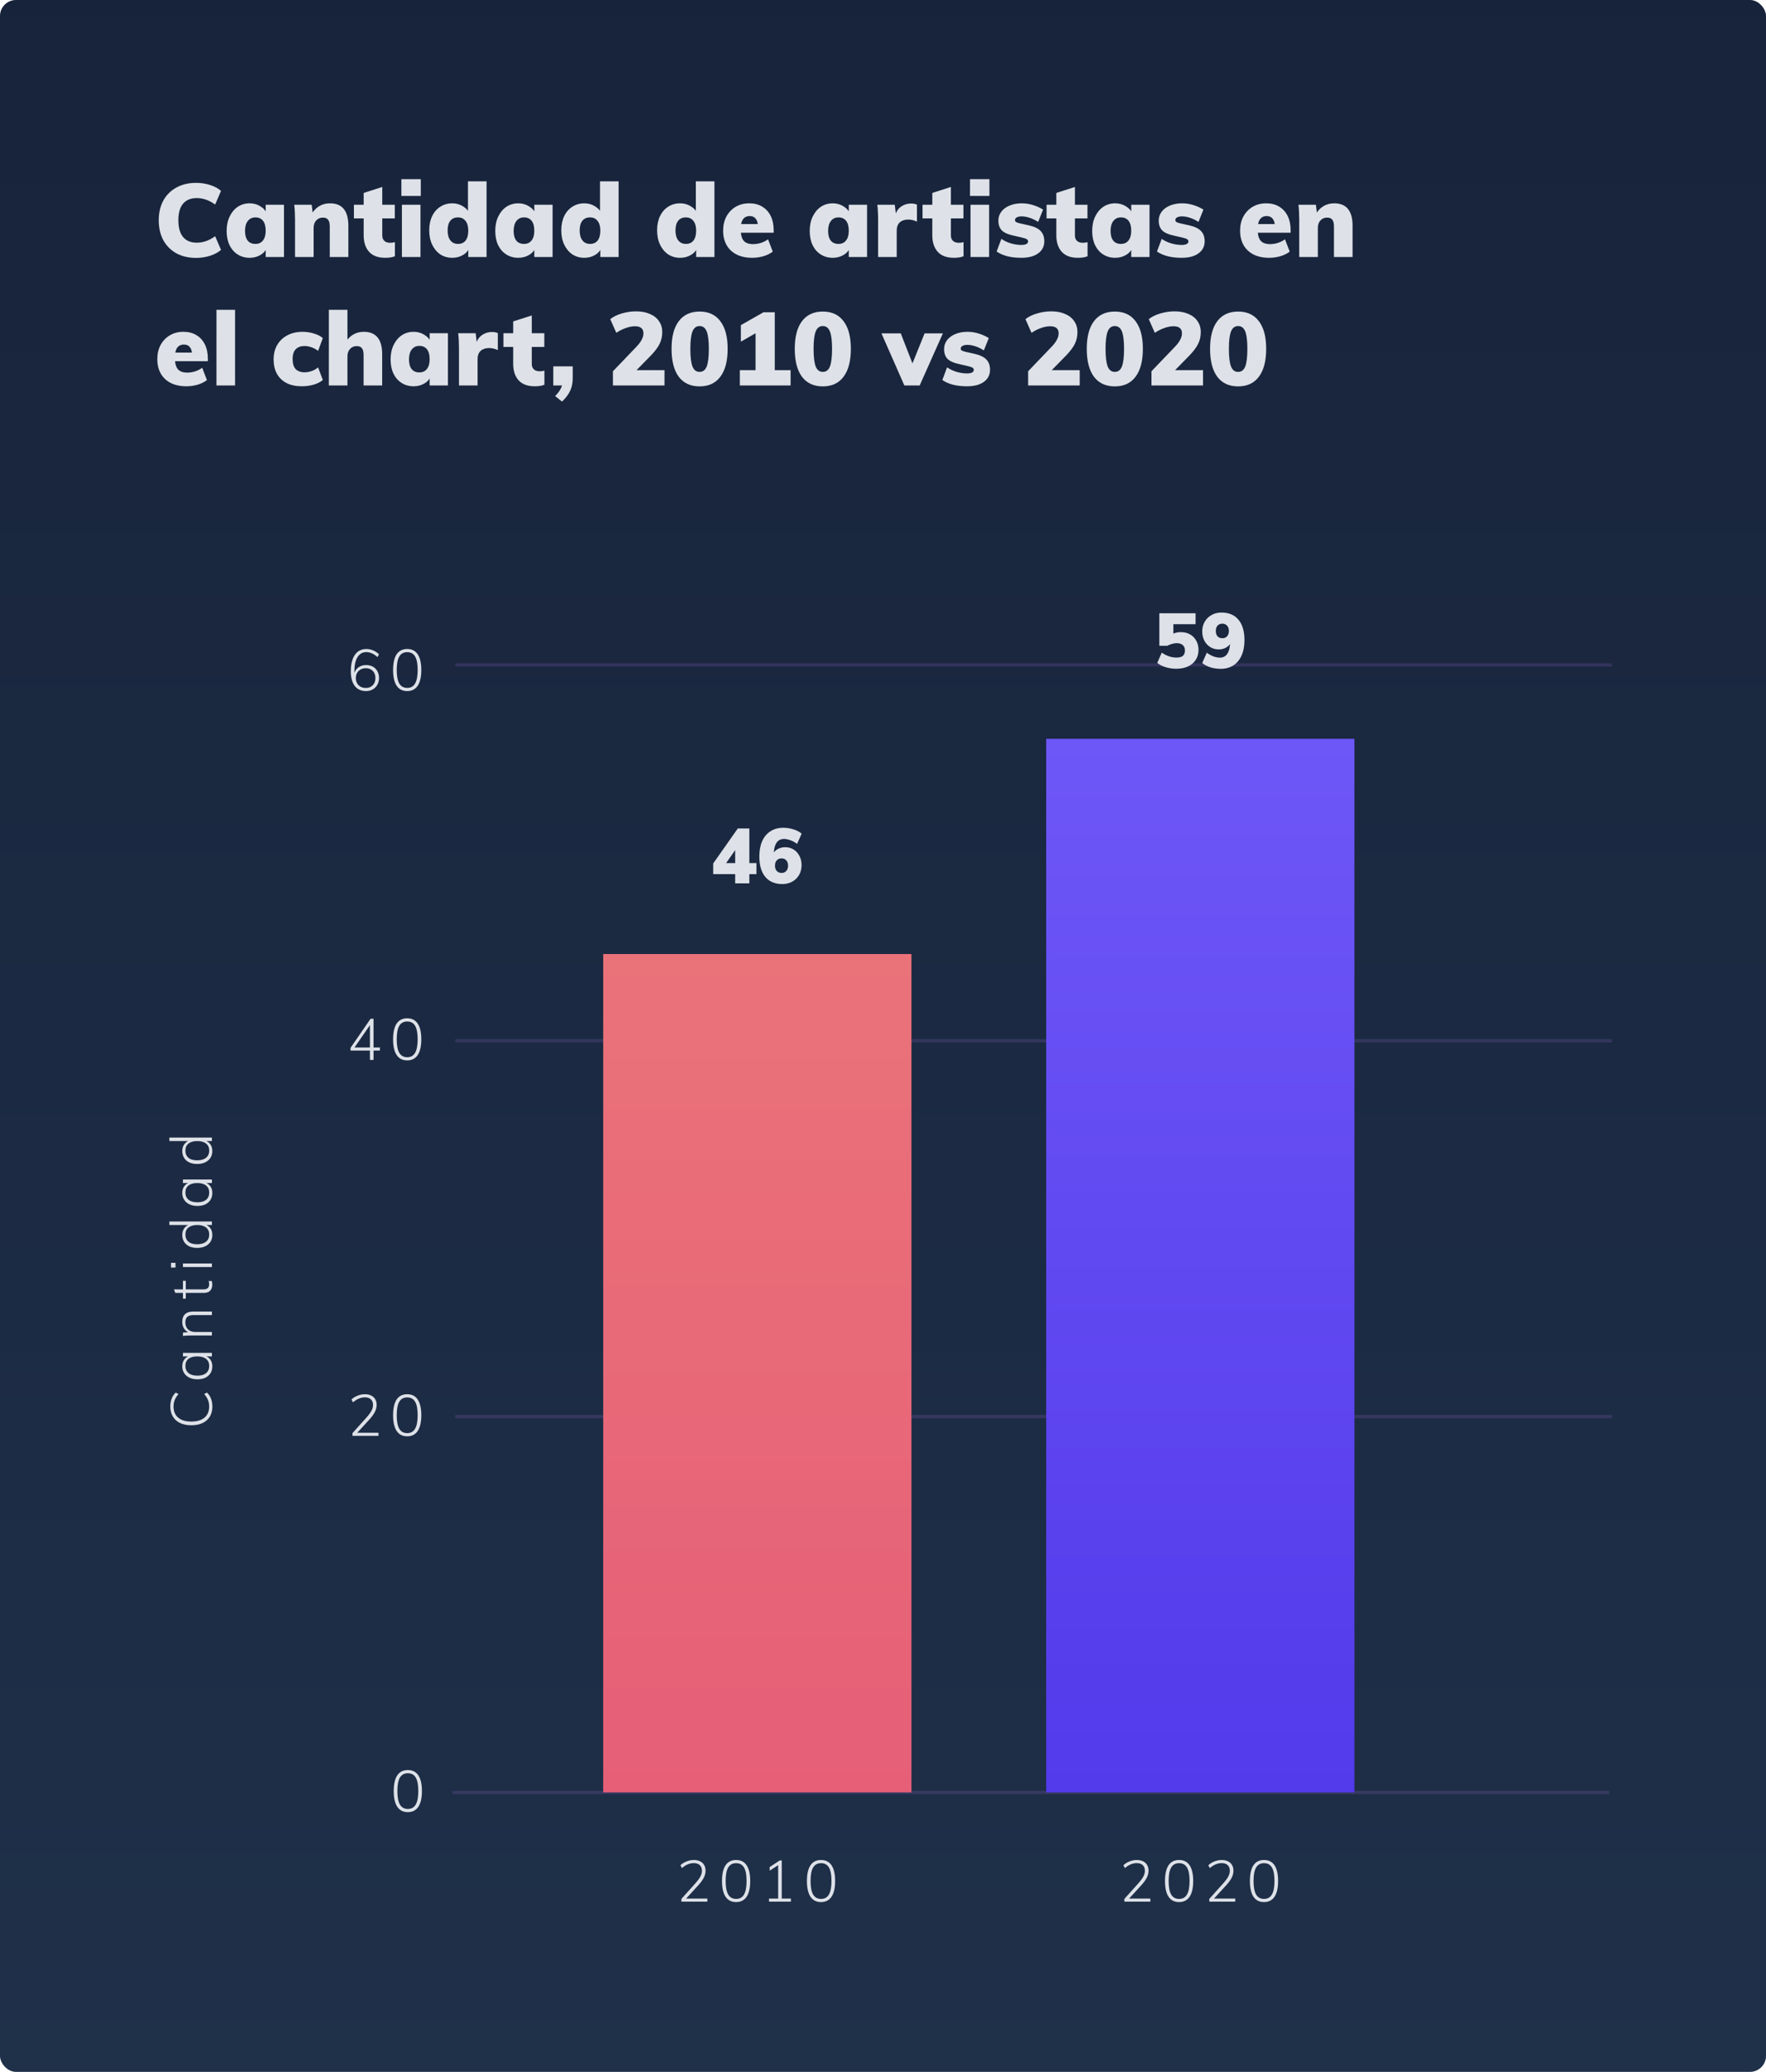 <svg width="550" height="645" viewBox="0 0 550 645" fill="none" xmlns="http://www.w3.org/2000/svg">
<rect width="550" height="645" rx="5" fill="#1A283D"/>
<rect width="550" height="645" rx="5" fill="url(#paint0_linear_216_8663)" fill-opacity="0.2"/>
<path d="M61.12 80.288C58.731 80.288 56.661 79.808 54.912 78.848C53.163 77.867 51.808 76.501 50.848 74.752C49.909 72.981 49.44 70.923 49.44 68.576C49.44 66.251 49.909 64.213 50.848 62.464C51.808 60.715 53.163 59.36 54.912 58.4C56.661 57.419 58.731 56.928 61.12 56.928C62.613 56.928 64.053 57.152 65.44 57.6C66.848 58.048 67.979 58.656 68.832 59.424L67.008 63.68C66.027 62.976 65.067 62.464 64.128 62.144C63.189 61.824 62.229 61.664 61.248 61.664C59.435 61.664 58.027 62.24 57.024 63.392C56.043 64.544 55.552 66.272 55.552 68.576C55.552 70.88 56.043 72.619 57.024 73.792C58.027 74.965 59.435 75.552 61.248 75.552C62.229 75.552 63.189 75.392 64.128 75.072C65.067 74.752 66.027 74.24 67.008 73.536L68.832 77.792C67.979 78.56 66.848 79.168 65.44 79.616C64.053 80.064 62.613 80.288 61.12 80.288ZM77.754 80.256C76.367 80.256 75.13 79.915 74.042 79.232C72.954 78.549 72.1 77.579 71.482 76.32C70.884 75.061 70.586 73.589 70.586 71.904C70.586 70.197 70.895 68.704 71.514 67.424C72.132 66.123 72.975 65.109 74.042 64.384C75.13 63.659 76.367 63.296 77.754 63.296C78.991 63.296 80.1 63.605 81.082 64.224C82.084 64.821 82.767 65.611 83.13 66.592L82.746 66.816V63.744H88.442V80H82.746V77.024H83.13C82.767 78.027 82.084 78.816 81.082 79.392C80.1 79.968 78.991 80.256 77.754 80.256ZM79.546 75.936C80.548 75.936 81.327 75.584 81.882 74.88C82.458 74.176 82.746 73.163 82.746 71.84C82.746 70.475 82.468 69.44 81.914 68.736C81.359 68.032 80.57 67.68 79.546 67.68C78.543 67.68 77.754 68.053 77.178 68.8C76.602 69.525 76.314 70.56 76.314 71.904C76.314 73.205 76.591 74.208 77.146 74.912C77.7 75.595 78.5 75.936 79.546 75.936ZM91.884 80V68.416C91.884 67.648 91.863 66.869 91.82 66.08C91.799 65.291 91.735 64.512 91.628 63.744H97.068L97.452 66.816L97.068 66.656C97.666 65.589 98.444 64.768 99.404 64.192C100.386 63.595 101.506 63.296 102.764 63.296C106.583 63.296 108.492 65.632 108.492 70.304V80H102.7V70.56C102.7 69.557 102.53 68.843 102.188 68.416C101.847 67.968 101.314 67.744 100.588 67.744C99.714 67.744 99.01 68.043 98.476 68.64C97.943 69.216 97.676 69.984 97.676 70.944V80H91.884ZM110.221 68V63.744H122.957V68H110.221ZM122.989 75.392V79.776C122.498 79.968 122.008 80.096 121.517 80.16C121.026 80.224 120.514 80.256 119.981 80.256C117.741 80.256 116.056 79.627 114.925 78.368C113.816 77.109 113.261 75.403 113.261 73.248V60.064L119.053 58.208V73.248C119.053 73.781 119.16 74.229 119.373 74.592C119.608 74.933 119.906 75.189 120.269 75.36C120.632 75.509 121.026 75.584 121.453 75.584C121.666 75.584 121.89 75.573 122.125 75.552C122.381 75.509 122.669 75.456 122.989 75.392ZM125.166 80V63.744H130.958V80H125.166ZM125.006 55.776H131.054V60.992H125.006V55.776ZM151.536 80H145.84V76.192L146.224 77.024C145.861 78.027 145.178 78.816 144.176 79.392C143.194 79.968 142.085 80.256 140.848 80.256C139.461 80.256 138.224 79.904 137.136 79.2C136.069 78.475 135.226 77.472 134.608 76.192C133.989 74.912 133.68 73.419 133.68 71.712C133.68 70.027 133.978 68.555 134.576 67.296C135.194 66.016 136.048 65.035 137.136 64.352C138.224 63.648 139.461 63.296 140.848 63.296C142.085 63.296 143.194 63.605 144.176 64.224C145.178 64.821 145.861 65.6 146.224 66.56L145.744 67.264V56.448H151.536V80ZM142.64 75.936C143.664 75.936 144.453 75.584 145.008 74.88C145.562 74.176 145.84 73.141 145.84 71.776C145.84 70.475 145.552 69.472 144.976 68.768C144.421 68.043 143.642 67.68 142.64 67.68C141.594 67.68 140.794 68.032 140.24 68.736C139.685 69.419 139.408 70.411 139.408 71.712C139.408 73.077 139.696 74.123 140.272 74.848C140.848 75.573 141.637 75.936 142.64 75.936ZM161.41 80.256C160.023 80.256 158.786 79.915 157.698 79.232C156.61 78.549 155.757 77.579 155.138 76.32C154.541 75.061 154.242 73.589 154.242 71.904C154.242 70.197 154.551 68.704 155.17 67.424C155.789 66.123 156.631 65.109 157.698 64.384C158.786 63.659 160.023 63.296 161.41 63.296C162.647 63.296 163.757 63.605 164.738 64.224C165.741 64.821 166.423 65.611 166.786 66.592L166.402 66.816V63.744H172.098V80H166.402V77.024H166.786C166.423 78.027 165.741 78.816 164.738 79.392C163.757 79.968 162.647 80.256 161.41 80.256ZM163.202 75.936C164.205 75.936 164.983 75.584 165.538 74.88C166.114 74.176 166.402 73.163 166.402 71.84C166.402 70.475 166.125 69.44 165.57 68.736C165.015 68.032 164.226 67.68 163.202 67.68C162.199 67.68 161.41 68.053 160.834 68.8C160.258 69.525 159.97 70.56 159.97 71.904C159.97 73.205 160.247 74.208 160.802 74.912C161.357 75.595 162.157 75.936 163.202 75.936ZM192.661 80H186.965V76.192L187.349 77.024C186.986 78.027 186.303 78.816 185.301 79.392C184.319 79.968 183.21 80.256 181.973 80.256C180.586 80.256 179.349 79.904 178.261 79.2C177.194 78.475 176.351 77.472 175.733 76.192C175.114 74.912 174.805 73.419 174.805 71.712C174.805 70.027 175.103 68.555 175.701 67.296C176.319 66.016 177.173 65.035 178.261 64.352C179.349 63.648 180.586 63.296 181.973 63.296C183.21 63.296 184.319 63.605 185.301 64.224C186.303 64.821 186.986 65.6 187.349 66.56L186.869 67.264V56.448H192.661V80ZM183.765 75.936C184.789 75.936 185.578 75.584 186.133 74.88C186.687 74.176 186.965 73.141 186.965 71.776C186.965 70.475 186.677 69.472 186.101 68.768C185.546 68.043 184.767 67.68 183.765 67.68C182.719 67.68 181.919 68.032 181.365 68.736C180.81 69.419 180.533 70.411 180.533 71.712C180.533 73.077 180.821 74.123 181.397 74.848C181.973 75.573 182.762 75.936 183.765 75.936ZM222.504 80H216.808V76.192L217.192 77.024C216.83 78.027 216.147 78.816 215.144 79.392C214.163 79.968 213.054 80.256 211.816 80.256C210.43 80.256 209.192 79.904 208.104 79.2C207.038 78.475 206.195 77.472 205.576 76.192C204.958 74.912 204.648 73.419 204.648 71.712C204.648 70.027 204.947 68.555 205.544 67.296C206.163 66.016 207.016 65.035 208.104 64.352C209.192 63.648 210.43 63.296 211.816 63.296C213.054 63.296 214.163 63.605 215.144 64.224C216.147 64.821 216.83 65.6 217.192 66.56L216.712 67.264V56.448H222.504V80ZM213.608 75.936C214.632 75.936 215.422 75.584 215.976 74.88C216.531 74.176 216.808 73.141 216.808 71.776C216.808 70.475 216.52 69.472 215.944 68.768C215.39 68.043 214.611 67.68 213.608 67.68C212.563 67.68 211.763 68.032 211.208 68.736C210.654 69.419 210.376 70.411 210.376 71.712C210.376 73.077 210.664 74.123 211.24 74.848C211.816 75.573 212.606 75.936 213.608 75.936ZM240.667 78.336C239.856 78.955 238.875 79.435 237.723 79.776C236.571 80.096 235.419 80.256 234.267 80.256C232.389 80.256 230.768 79.915 229.403 79.232C228.059 78.549 227.024 77.579 226.299 76.32C225.573 75.04 225.211 73.536 225.211 71.808C225.211 70.144 225.552 68.672 226.235 67.392C226.939 66.112 227.899 65.109 229.115 64.384C230.331 63.659 231.739 63.296 233.339 63.296C234.896 63.296 236.24 63.637 237.371 64.32C238.523 65.003 239.408 65.973 240.027 67.232C240.645 68.491 240.955 69.973 240.955 71.68V72.448H230.331L230.395 69.76H237.467L236.059 70.688C236.059 69.536 235.835 68.683 235.387 68.128C234.96 67.552 234.331 67.264 233.499 67.264C232.581 67.264 231.877 67.605 231.387 68.288C230.917 68.949 230.683 69.963 230.683 71.328C230.683 73.013 230.992 74.219 231.611 74.944C232.229 75.648 233.211 76 234.555 76C235.365 76 236.176 75.872 236.987 75.616C237.819 75.339 238.555 74.965 239.195 74.496L240.667 78.336ZM259.348 80.256C257.961 80.256 256.724 79.915 255.636 79.232C254.548 78.549 253.694 77.579 253.076 76.32C252.478 75.061 252.18 73.589 252.18 71.904C252.18 70.197 252.489 68.704 253.108 67.424C253.726 66.123 254.569 65.109 255.636 64.384C256.724 63.659 257.961 63.296 259.348 63.296C260.585 63.296 261.694 63.605 262.676 64.224C263.678 64.821 264.361 65.611 264.724 66.592L264.34 66.816V63.744H270.036V80H264.34V77.024H264.724C264.361 78.027 263.678 78.816 262.676 79.392C261.694 79.968 260.585 80.256 259.348 80.256ZM261.14 75.936C262.142 75.936 262.921 75.584 263.476 74.88C264.052 74.176 264.34 73.163 264.34 71.84C264.34 70.475 264.062 69.44 263.508 68.736C262.953 68.032 262.164 67.68 261.14 67.68C260.137 67.68 259.348 68.053 258.772 68.8C258.196 69.525 257.908 70.56 257.908 71.904C257.908 73.205 258.185 74.208 258.74 74.912C259.294 75.595 260.094 75.936 261.14 75.936ZM273.478 80V68.416C273.478 67.648 273.457 66.869 273.414 66.08C273.393 65.291 273.329 64.512 273.222 63.744H278.662L279.206 68.128L278.662 67.808C278.875 66.336 279.462 65.227 280.422 64.48C281.403 63.733 282.513 63.36 283.75 63.36C284.155 63.36 284.507 63.392 284.806 63.456C285.105 63.52 285.361 63.605 285.574 63.712V68.992C284.657 68.565 283.771 68.352 282.918 68.352C282.15 68.352 281.499 68.48 280.966 68.736C280.433 68.971 280.017 69.344 279.718 69.856C279.419 70.368 279.27 71.029 279.27 71.84V80H273.478ZM287.315 68V63.744H300.051V68H287.315ZM300.083 75.392V79.776C299.592 79.968 299.101 80.096 298.611 80.16C298.12 80.224 297.608 80.256 297.075 80.256C294.835 80.256 293.149 79.627 292.019 78.368C290.909 77.109 290.355 75.403 290.355 73.248V60.064L296.147 58.208V73.248C296.147 73.781 296.253 74.229 296.467 74.592C296.701 74.933 297 75.189 297.363 75.36C297.725 75.509 298.12 75.584 298.547 75.584C298.76 75.584 298.984 75.573 299.219 75.552C299.475 75.509 299.763 75.456 300.083 75.392ZM302.259 80V63.744H308.051V80H302.259ZM302.099 55.776H308.147V60.992H302.099V55.776ZM318.069 80.256C314.827 80.256 312.267 79.605 310.389 78.304L311.861 74.368C312.736 74.965 313.728 75.435 314.837 75.776C315.968 76.096 317.056 76.256 318.101 76.256C318.763 76.256 319.275 76.16 319.637 75.968C320 75.776 320.181 75.509 320.181 75.168C320.181 74.869 320.043 74.635 319.765 74.464C319.509 74.293 319.008 74.123 318.261 73.952L315.637 73.344C313.973 73.003 312.768 72.469 312.021 71.744C311.296 70.997 310.933 69.973 310.933 68.672C310.933 67.627 311.243 66.699 311.861 65.888C312.48 65.077 313.333 64.448 314.421 64C315.531 63.531 316.8 63.296 318.229 63.296C319.424 63.296 320.587 63.477 321.717 63.84C322.848 64.181 323.893 64.651 324.853 65.248L323.317 69.088C322.464 68.533 321.589 68.107 320.693 67.808C319.797 67.509 318.955 67.36 318.165 67.36C317.547 67.36 317.045 67.467 316.661 67.68C316.299 67.872 316.117 68.16 316.117 68.544C316.117 68.779 316.224 68.971 316.437 69.12C316.651 69.248 317.056 69.387 317.653 69.536L320.373 70.144C322.101 70.528 323.339 71.115 324.085 71.904C324.853 72.693 325.237 73.76 325.237 75.104C325.237 76.704 324.597 77.963 323.317 78.88C322.059 79.797 320.309 80.256 318.069 80.256ZM325.94 68V63.744H338.676V68H325.94ZM338.708 75.392V79.776C338.217 79.968 337.726 80.096 337.236 80.16C336.745 80.224 336.233 80.256 335.7 80.256C333.46 80.256 331.774 79.627 330.644 78.368C329.534 77.109 328.98 75.403 328.98 73.248V60.064L334.772 58.208V73.248C334.772 73.781 334.878 74.229 335.092 74.592C335.326 74.933 335.625 75.189 335.988 75.36C336.35 75.509 336.745 75.584 337.172 75.584C337.385 75.584 337.609 75.573 337.844 75.552C338.1 75.509 338.388 75.456 338.708 75.392ZM347.316 80.256C345.93 80.256 344.692 79.915 343.604 79.232C342.516 78.549 341.663 77.579 341.044 76.32C340.447 75.061 340.148 73.589 340.148 71.904C340.148 70.197 340.458 68.704 341.076 67.424C341.695 66.123 342.538 65.109 343.604 64.384C344.692 63.659 345.93 63.296 347.316 63.296C348.554 63.296 349.663 63.605 350.644 64.224C351.647 64.821 352.33 65.611 352.692 66.592L352.308 66.816V63.744H358.004V80H352.308V77.024H352.692C352.33 78.027 351.647 78.816 350.644 79.392C349.663 79.968 348.554 80.256 347.316 80.256ZM349.108 75.936C350.111 75.936 350.89 75.584 351.444 74.88C352.02 74.176 352.308 73.163 352.308 71.84C352.308 70.475 352.031 69.44 351.476 68.736C350.922 68.032 350.132 67.68 349.108 67.68C348.106 67.68 347.316 68.053 346.74 68.8C346.164 69.525 345.876 70.56 345.876 71.904C345.876 73.205 346.154 74.208 346.708 74.912C347.263 75.595 348.063 75.936 349.108 75.936ZM368.007 80.256C364.764 80.256 362.204 79.605 360.327 78.304L361.799 74.368C362.673 74.965 363.665 75.435 364.775 75.776C365.905 76.096 366.993 76.256 368.039 76.256C368.7 76.256 369.212 76.16 369.575 75.968C369.937 75.776 370.119 75.509 370.119 75.168C370.119 74.869 369.98 74.635 369.703 74.464C369.447 74.293 368.945 74.123 368.199 73.952L365.575 73.344C363.911 73.003 362.705 72.469 361.959 71.744C361.233 70.997 360.871 69.973 360.871 68.672C360.871 67.627 361.18 66.699 361.799 65.888C362.417 65.077 363.271 64.448 364.359 64C365.468 63.531 366.737 63.296 368.167 63.296C369.361 63.296 370.524 63.477 371.655 63.84C372.785 64.181 373.831 64.651 374.791 65.248L373.255 69.088C372.401 68.533 371.527 68.107 370.631 67.808C369.735 67.509 368.892 67.36 368.103 67.36C367.484 67.36 366.983 67.467 366.599 67.68C366.236 67.872 366.055 68.16 366.055 68.544C366.055 68.779 366.161 68.971 366.375 69.12C366.588 69.248 366.993 69.387 367.591 69.536L370.311 70.144C372.039 70.528 373.276 71.115 374.023 71.904C374.791 72.693 375.175 73.76 375.175 75.104C375.175 76.704 374.535 77.963 373.255 78.88C371.996 79.797 370.247 80.256 368.007 80.256ZM401.667 78.336C400.856 78.955 399.875 79.435 398.723 79.776C397.571 80.096 396.419 80.256 395.267 80.256C393.389 80.256 391.768 79.915 390.403 79.232C389.059 78.549 388.024 77.579 387.299 76.32C386.573 75.04 386.211 73.536 386.211 71.808C386.211 70.144 386.552 68.672 387.235 67.392C387.939 66.112 388.899 65.109 390.115 64.384C391.331 63.659 392.739 63.296 394.339 63.296C395.896 63.296 397.24 63.637 398.371 64.32C399.523 65.003 400.408 65.973 401.027 67.232C401.645 68.491 401.955 69.973 401.955 71.68V72.448H391.331L391.395 69.76H398.467L397.059 70.688C397.059 69.536 396.835 68.683 396.387 68.128C395.96 67.552 395.331 67.264 394.499 67.264C393.581 67.264 392.877 67.605 392.387 68.288C391.917 68.949 391.683 69.963 391.683 71.328C391.683 73.013 391.992 74.219 392.611 74.944C393.229 75.648 394.211 76 395.555 76C396.365 76 397.176 75.872 397.987 75.616C398.819 75.339 399.555 74.965 400.195 74.496L401.667 78.336ZM404.634 80V68.416C404.634 67.648 404.613 66.869 404.57 66.08C404.549 65.291 404.485 64.512 404.378 63.744H409.818L410.202 66.816L409.818 66.656C410.416 65.589 411.194 64.768 412.154 64.192C413.136 63.595 414.256 63.296 415.514 63.296C419.333 63.296 421.242 65.632 421.242 70.304V80H415.45V70.56C415.45 69.557 415.28 68.843 414.938 68.416C414.597 67.968 414.064 67.744 413.338 67.744C412.464 67.744 411.76 68.043 411.226 68.64C410.693 69.216 410.426 69.984 410.426 70.944V80H404.634ZM64.448 118.336C63.637 118.955 62.656 119.435 61.504 119.776C60.352 120.096 59.2 120.256 58.048 120.256C56.171 120.256 54.549 119.915 53.184 119.232C51.84 118.549 50.805 117.579 50.08 116.32C49.355 115.04 48.992 113.536 48.992 111.808C48.992 110.144 49.333 108.672 50.016 107.392C50.72 106.112 51.68 105.109 52.896 104.384C54.112 103.659 55.52 103.296 57.12 103.296C58.677 103.296 60.021 103.637 61.152 104.32C62.304 105.003 63.189 105.973 63.808 107.232C64.427 108.491 64.736 109.973 64.736 111.68V112.448H54.112L54.176 109.76H61.248L59.84 110.688C59.84 109.536 59.616 108.683 59.168 108.128C58.741 107.552 58.112 107.264 57.28 107.264C56.363 107.264 55.659 107.605 55.168 108.288C54.699 108.949 54.464 109.963 54.464 111.328C54.464 113.013 54.773 114.219 55.392 114.944C56.011 115.648 56.992 116 58.336 116C59.147 116 59.957 115.872 60.768 115.616C61.6 115.339 62.336 114.965 62.976 114.496L64.448 118.336ZM67.415 120V96.448H73.207V120H67.415ZM94.011 120.256C92.176 120.256 90.597 119.925 89.275 119.264C87.952 118.581 86.939 117.611 86.235 116.352C85.552 115.093 85.211 113.611 85.211 111.904C85.211 110.176 85.584 108.672 86.331 107.392C87.099 106.091 88.155 105.088 89.499 104.384C90.864 103.659 92.453 103.296 94.267 103.296C95.461 103.296 96.635 103.477 97.787 103.84C98.939 104.181 99.856 104.651 100.539 105.248L99.067 109.248C98.491 108.779 97.819 108.405 97.051 108.128C96.283 107.851 95.547 107.712 94.843 107.712C93.691 107.712 92.784 108.043 92.123 108.704C91.461 109.365 91.131 110.389 91.131 111.776C91.131 113.184 91.451 114.229 92.091 114.912C92.752 115.573 93.68 115.904 94.875 115.904C95.557 115.904 96.283 115.776 97.051 115.52C97.819 115.243 98.491 114.859 99.067 114.368L100.539 118.304C99.813 118.923 98.864 119.403 97.691 119.744C96.539 120.085 95.312 120.256 94.011 120.256ZM102.416 120V96.448H108.208V107.04L107.6 106.656C108.197 105.589 108.976 104.768 109.936 104.192C110.917 103.595 112.037 103.296 113.296 103.296C117.114 103.296 119.024 105.632 119.024 110.304V120H113.232V110.56C113.232 109.557 113.061 108.843 112.72 108.416C112.378 107.968 111.845 107.744 111.12 107.744C110.245 107.744 109.541 108.043 109.008 108.64C108.474 109.216 108.208 109.984 108.208 110.944V120H102.416ZM128.816 120.256C127.43 120.256 126.192 119.915 125.104 119.232C124.016 118.549 123.163 117.579 122.544 116.32C121.947 115.061 121.648 113.589 121.648 111.904C121.648 110.197 121.958 108.704 122.576 107.424C123.195 106.123 124.038 105.109 125.104 104.384C126.192 103.659 127.43 103.296 128.816 103.296C130.054 103.296 131.163 103.605 132.144 104.224C133.147 104.821 133.83 105.611 134.192 106.592L133.808 106.816V103.744H139.504V120H133.808V117.024H134.192C133.83 118.027 133.147 118.816 132.144 119.392C131.163 119.968 130.054 120.256 128.816 120.256ZM130.608 115.936C131.611 115.936 132.39 115.584 132.944 114.88C133.52 114.176 133.808 113.163 133.808 111.84C133.808 110.475 133.531 109.44 132.976 108.736C132.422 108.032 131.632 107.68 130.608 107.68C129.606 107.68 128.816 108.053 128.24 108.8C127.664 109.525 127.376 110.56 127.376 111.904C127.376 113.205 127.654 114.208 128.208 114.912C128.763 115.595 129.563 115.936 130.608 115.936ZM142.947 120V108.416C142.947 107.648 142.925 106.869 142.883 106.08C142.861 105.291 142.797 104.512 142.691 103.744H148.131L148.675 108.128L148.131 107.808C148.344 106.336 148.931 105.227 149.891 104.48C150.872 103.733 151.981 103.36 153.219 103.36C153.624 103.36 153.976 103.392 154.275 103.456C154.573 103.52 154.829 103.605 155.043 103.712V108.992C154.125 108.565 153.24 108.352 152.387 108.352C151.619 108.352 150.968 108.48 150.435 108.736C149.901 108.971 149.485 109.344 149.187 109.856C148.888 110.368 148.739 111.029 148.739 111.84V120H142.947ZM156.784 108V103.744H169.52V108H156.784ZM169.552 115.392V119.776C169.061 119.968 168.57 120.096 168.08 120.16C167.589 120.224 167.077 120.256 166.544 120.256C164.304 120.256 162.618 119.627 161.488 118.368C160.378 117.109 159.824 115.403 159.824 113.248V100.064L165.616 98.208V113.248C165.616 113.781 165.722 114.229 165.936 114.592C166.17 114.933 166.469 115.189 166.832 115.36C167.194 115.509 167.589 115.584 168.016 115.584C168.229 115.584 168.453 115.573 168.688 115.552C168.944 115.509 169.232 115.456 169.552 115.392ZM175.034 125.024L172.89 123.296C173.7 122.485 174.287 121.707 174.65 120.96C175.034 120.235 175.226 119.445 175.226 118.592L176.538 120H172.314V114.048H178.362V117.792C178.362 119.157 178.116 120.405 177.626 121.536C177.135 122.667 176.271 123.829 175.034 125.024ZM190.887 120V115.584L198.311 107.84C198.993 107.115 199.505 106.421 199.847 105.76C200.209 105.077 200.391 104.416 200.391 103.776C200.391 103.029 200.167 102.475 199.719 102.112C199.271 101.749 198.62 101.568 197.767 101.568C196.871 101.568 195.921 101.749 194.919 102.112C193.916 102.453 192.924 102.955 191.943 103.616L190.055 99.36C190.972 98.613 192.156 98.027 193.607 97.6C195.079 97.152 196.572 96.928 198.087 96.928C199.729 96.928 201.159 97.195 202.375 97.728C203.612 98.24 204.561 98.987 205.222 99.968C205.905 100.928 206.247 102.059 206.247 103.36C206.247 104.704 205.98 105.92 205.447 107.008C204.935 108.075 204.049 109.269 202.791 110.592L196.743 116.768L195.911 115.232H206.951V120H190.887ZM217.881 120.288C215.065 120.288 212.9 119.285 211.385 117.28C209.892 115.275 209.145 112.373 209.145 108.576C209.145 104.843 209.892 101.984 211.385 100C212.9 97.995 215.065 96.992 217.881 96.992C220.697 96.992 222.852 97.995 224.345 100C225.86 101.984 226.617 104.843 226.617 108.576C226.617 112.373 225.86 115.275 224.345 117.28C222.852 119.285 220.697 120.288 217.881 120.288ZM217.881 115.776C218.905 115.776 219.641 115.221 220.089 114.112C220.537 112.981 220.761 111.136 220.761 108.576C220.761 106.08 220.537 104.277 220.089 103.168C219.641 102.059 218.905 101.504 217.881 101.504C216.857 101.504 216.121 102.059 215.673 103.168C215.225 104.277 215.001 106.08 215.001 108.576C215.001 111.136 215.225 112.981 215.673 114.112C216.121 115.221 216.857 115.776 217.881 115.776ZM235.309 117.216V102.176H238.061L230.733 106.368V101.216L237.773 97.216H241.293V117.216H235.309ZM230.413 120V115.232H246.221V120H230.413ZM256.256 120.288C253.44 120.288 251.275 119.285 249.76 117.28C248.267 115.275 247.52 112.373 247.52 108.576C247.52 104.843 248.267 101.984 249.76 100C251.275 97.995 253.44 96.992 256.256 96.992C259.072 96.992 261.227 97.995 262.72 100C264.235 101.984 264.992 104.843 264.992 108.576C264.992 112.373 264.235 115.275 262.72 117.28C261.227 119.285 259.072 120.288 256.256 120.288ZM256.256 115.776C257.28 115.776 258.016 115.221 258.464 114.112C258.912 112.981 259.136 111.136 259.136 108.576C259.136 106.08 258.912 104.277 258.464 103.168C258.016 102.059 257.28 101.504 256.256 101.504C255.232 101.504 254.496 102.059 254.048 103.168C253.6 104.277 253.376 106.08 253.376 108.576C253.376 111.136 253.6 112.981 254.048 114.112C254.496 115.221 255.232 115.776 256.256 115.776ZM281.653 120L274.517 103.776H280.533L284.693 114.464H283.637L287.957 103.776H293.653L286.421 120H281.653ZM301.163 120.256C297.92 120.256 295.36 119.605 293.483 118.304L294.955 114.368C295.83 114.965 296.822 115.435 297.931 115.776C299.062 116.096 300.15 116.256 301.195 116.256C301.856 116.256 302.368 116.16 302.731 115.968C303.094 115.776 303.275 115.509 303.275 115.168C303.275 114.869 303.136 114.635 302.859 114.464C302.603 114.293 302.102 114.123 301.355 113.952L298.731 113.344C297.067 113.003 295.862 112.469 295.115 111.744C294.39 110.997 294.027 109.973 294.027 108.672C294.027 107.627 294.336 106.699 294.955 105.888C295.574 105.077 296.427 104.448 297.515 104C298.624 103.531 299.894 103.296 301.323 103.296C302.518 103.296 303.68 103.477 304.811 103.84C305.942 104.181 306.987 104.651 307.947 105.248L306.411 109.088C305.558 108.533 304.683 108.107 303.787 107.808C302.891 107.509 302.048 107.36 301.259 107.36C300.64 107.36 300.139 107.467 299.755 107.68C299.392 107.872 299.211 108.16 299.211 108.544C299.211 108.779 299.318 108.971 299.531 109.12C299.744 109.248 300.15 109.387 300.747 109.536L303.467 110.144C305.195 110.528 306.432 111.115 307.179 111.904C307.947 112.693 308.331 113.76 308.331 115.104C308.331 116.704 307.691 117.963 306.411 118.88C305.152 119.797 303.403 120.256 301.163 120.256ZM320.199 120V115.584L327.623 107.84C328.306 107.115 328.818 106.421 329.159 105.76C329.522 105.077 329.703 104.416 329.703 103.776C329.703 103.029 329.479 102.475 329.031 102.112C328.583 101.749 327.932 101.568 327.079 101.568C326.183 101.568 325.234 101.749 324.231 102.112C323.228 102.453 322.236 102.955 321.255 103.616L319.367 99.36C320.284 98.613 321.468 98.027 322.919 97.6C324.391 97.152 325.884 96.928 327.399 96.928C329.042 96.928 330.471 97.195 331.687 97.728C332.924 98.24 333.874 98.987 334.535 99.968C335.218 100.928 335.559 102.059 335.559 103.36C335.559 104.704 335.292 105.92 334.759 107.008C334.247 108.075 333.362 109.269 332.103 110.592L326.055 116.768L325.223 115.232H336.263V120H320.199ZM347.194 120.288C344.378 120.288 342.212 119.285 340.698 117.28C339.204 115.275 338.458 112.373 338.458 108.576C338.458 104.843 339.204 101.984 340.698 100C342.212 97.995 344.378 96.992 347.194 96.992C350.01 96.992 352.164 97.995 353.658 100C355.172 101.984 355.93 104.843 355.93 108.576C355.93 112.373 355.172 115.275 353.658 117.28C352.164 119.285 350.01 120.288 347.194 120.288ZM347.194 115.776C348.218 115.776 348.954 115.221 349.402 114.112C349.85 112.981 350.074 111.136 350.074 108.576C350.074 106.08 349.85 104.277 349.402 103.168C348.954 102.059 348.218 101.504 347.194 101.504C346.17 101.504 345.434 102.059 344.986 103.168C344.538 104.277 344.314 106.08 344.314 108.576C344.314 111.136 344.538 112.981 344.986 114.112C345.434 115.221 346.17 115.776 347.194 115.776ZM358.605 120V115.584L366.029 107.84C366.712 107.115 367.224 106.421 367.565 105.76C367.928 105.077 368.109 104.416 368.109 103.776C368.109 103.029 367.885 102.475 367.437 102.112C366.989 101.749 366.339 101.568 365.485 101.568C364.589 101.568 363.64 101.749 362.637 102.112C361.635 102.453 360.643 102.955 359.661 103.616L357.773 99.36C358.691 98.613 359.875 98.027 361.325 97.6C362.797 97.152 364.291 96.928 365.805 96.928C367.448 96.928 368.877 97.195 370.093 97.728C371.331 98.24 372.28 98.987 372.941 99.968C373.624 100.928 373.965 102.059 373.965 103.36C373.965 104.704 373.699 105.92 373.165 107.008C372.653 108.075 371.768 109.269 370.509 110.592L364.461 116.768L363.629 115.232H374.669V120H358.605ZM385.6 120.288C382.784 120.288 380.619 119.285 379.104 117.28C377.611 115.275 376.864 112.373 376.864 108.576C376.864 104.843 377.611 101.984 379.104 100C380.619 97.995 382.784 96.992 385.6 96.992C388.416 96.992 390.571 97.995 392.064 100C393.579 101.984 394.336 104.843 394.336 108.576C394.336 112.373 393.579 115.275 392.064 117.28C390.571 119.285 388.416 120.288 385.6 120.288ZM385.6 115.776C386.624 115.776 387.36 115.221 387.808 114.112C388.256 112.981 388.48 111.136 388.48 108.576C388.48 106.08 388.256 104.277 387.808 103.168C387.36 102.059 386.624 101.504 385.6 101.504C384.576 101.504 383.84 102.059 383.392 103.168C382.944 104.277 382.72 106.08 382.72 108.576C382.72 111.136 382.944 112.981 383.392 114.112C383.84 115.221 384.576 115.776 385.6 115.776Z" fill="#DEE2E8"/>
<path d="M141.779 441H502" stroke="#C57AFF" stroke-opacity="0.15"/>
<path d="M141.779 324H502" stroke="#C57AFF" stroke-opacity="0.15"/>
<path d="M140.952 558L501.173 558" stroke="#C57AFF" stroke-opacity="0.15"/>
<path d="M141.779 207H502" stroke="#C57AFF" stroke-opacity="0.15"/>
<path d="M127.014 564.144C125.574 564.144 124.482 563.592 123.738 562.488C122.994 561.372 122.622 559.74 122.622 557.592C122.622 555.432 122.988 553.8 123.72 552.696C124.464 551.592 125.562 551.04 127.014 551.04C128.466 551.04 129.558 551.592 130.29 552.696C131.034 553.8 131.406 555.426 131.406 557.574C131.406 559.722 131.034 561.354 130.29 562.47C129.546 563.586 128.454 564.144 127.014 564.144ZM127.014 563.154C128.118 563.154 128.934 562.704 129.462 561.804C130.002 560.892 130.272 559.482 130.272 557.574C130.272 555.666 130.008 554.268 129.48 553.38C128.952 552.48 128.13 552.03 127.014 552.03C125.91 552.03 125.088 552.48 124.548 553.38C124.02 554.28 123.756 555.678 123.756 557.574C123.756 559.47 124.02 560.874 124.548 561.786C125.088 562.698 125.91 563.154 127.014 563.154Z" fill="#DEE2E8"/>
<path d="M109.778 447V446.154L114.332 441.078C114.968 440.346 115.43 439.698 115.718 439.134C116.018 438.558 116.168 437.976 116.168 437.388C116.168 436.632 115.946 436.05 115.502 435.642C115.07 435.222 114.446 435.012 113.63 435.012C112.982 435.012 112.352 435.144 111.74 435.408C111.14 435.66 110.54 436.044 109.94 436.56L109.472 435.678C109.976 435.186 110.606 434.79 111.362 434.49C112.118 434.19 112.874 434.04 113.63 434.04C114.386 434.04 115.034 434.172 115.574 434.436C116.126 434.7 116.552 435.084 116.852 435.588C117.152 436.08 117.302 436.668 117.302 437.352C117.302 438.084 117.128 438.798 116.78 439.494C116.444 440.178 115.892 440.952 115.124 441.816L110.606 446.748L110.588 446.046H117.86V447H109.778ZM126.817 447.144C125.377 447.144 124.285 446.592 123.541 445.488C122.797 444.372 122.425 442.74 122.425 440.592C122.425 438.432 122.791 436.8 123.523 435.696C124.267 434.592 125.365 434.04 126.817 434.04C128.269 434.04 129.361 434.592 130.093 435.696C130.837 436.8 131.209 438.426 131.209 440.574C131.209 442.722 130.837 444.354 130.093 445.47C129.349 446.586 128.257 447.144 126.817 447.144ZM126.817 446.154C127.921 446.154 128.737 445.704 129.265 444.804C129.805 443.892 130.075 442.482 130.075 440.574C130.075 438.666 129.811 437.268 129.283 436.38C128.755 435.48 127.933 435.03 126.817 435.03C125.713 435.03 124.891 435.48 124.351 436.38C123.823 437.28 123.559 438.678 123.559 440.574C123.559 442.47 123.823 443.874 124.351 444.786C124.891 445.698 125.713 446.154 126.817 446.154Z" fill="#DEE2E8"/>
<path d="M115.214 329.97V318.54H115.628L109.886 326.838L109.904 326.1H118.31V327.054H109.166V326.208L115.412 317.154H116.33V329.97H115.214ZM126.817 330.114C125.377 330.114 124.285 329.562 123.541 328.458C122.797 327.342 122.425 325.71 122.425 323.562C122.425 321.402 122.791 319.77 123.523 318.666C124.267 317.562 125.365 317.01 126.817 317.01C128.269 317.01 129.361 317.562 130.093 318.666C130.837 319.77 131.209 321.396 131.209 323.544C131.209 325.692 130.837 327.324 130.093 328.44C129.349 329.556 128.257 330.114 126.817 330.114ZM126.817 329.124C127.921 329.124 128.737 328.674 129.265 327.774C129.805 326.862 130.075 325.452 130.075 323.544C130.075 321.636 129.811 320.238 129.283 319.35C128.755 318.45 127.933 318 126.817 318C125.713 318 124.891 318.45 124.351 319.35C123.823 320.25 123.559 321.648 123.559 323.544C123.559 325.44 123.823 326.844 124.351 327.756C124.891 328.668 125.713 329.124 126.817 329.124Z" fill="#DEE2E8"/>
<path d="M113.99 215.144C112.478 215.144 111.308 214.61 110.48 213.542C109.664 212.474 109.256 210.944 109.256 208.952C109.256 207.488 109.448 206.24 109.832 205.208C110.216 204.176 110.768 203.39 111.488 202.85C112.208 202.31 113.066 202.04 114.062 202.04C114.794 202.04 115.502 202.184 116.186 202.472C116.87 202.748 117.482 203.15 118.022 203.678L117.572 204.56C116.96 204.02 116.372 203.63 115.808 203.39C115.244 203.138 114.668 203.012 114.08 203.012C112.916 203.012 112.004 203.534 111.344 204.578C110.696 205.61 110.372 207.068 110.372 208.952V210.752L110.174 210.248C110.27 209.6 110.492 209.036 110.84 208.556C111.2 208.064 111.65 207.692 112.19 207.44C112.742 207.176 113.354 207.044 114.026 207.044C114.83 207.044 115.532 207.212 116.132 207.548C116.732 207.884 117.2 208.358 117.536 208.97C117.872 209.57 118.04 210.272 118.04 211.076C118.04 211.856 117.866 212.558 117.518 213.182C117.182 213.794 116.708 214.274 116.096 214.622C115.484 214.97 114.782 215.144 113.99 215.144ZM113.954 214.172C114.842 214.172 115.556 213.89 116.096 213.326C116.648 212.762 116.924 212.012 116.924 211.076C116.924 210.152 116.648 209.414 116.096 208.862C115.544 208.298 114.818 208.016 113.918 208.016C113.318 208.016 112.784 208.148 112.316 208.412C111.848 208.664 111.482 209.024 111.218 209.492C110.954 209.948 110.822 210.476 110.822 211.076C110.822 211.7 110.954 212.246 111.218 212.714C111.482 213.17 111.848 213.53 112.316 213.794C112.784 214.046 113.33 214.172 113.954 214.172ZM126.817 215.144C125.377 215.144 124.285 214.592 123.541 213.488C122.797 212.372 122.425 210.74 122.425 208.592C122.425 206.432 122.791 204.8 123.523 203.696C124.267 202.592 125.365 202.04 126.817 202.04C128.269 202.04 129.361 202.592 130.093 203.696C130.837 204.8 131.209 206.426 131.209 208.574C131.209 210.722 130.837 212.354 130.093 213.47C129.349 214.586 128.257 215.144 126.817 215.144ZM126.817 214.154C127.921 214.154 128.737 213.704 129.265 212.804C129.805 211.892 130.075 210.482 130.075 208.574C130.075 206.666 129.811 205.268 129.283 204.38C128.755 203.48 127.933 203.03 126.817 203.03C125.713 203.03 124.891 203.48 124.351 204.38C123.823 205.28 123.559 206.678 123.559 208.574C123.559 210.47 123.823 211.874 124.351 212.786C124.891 213.698 125.713 214.154 126.817 214.154Z" fill="#DEE2E8"/>
<path d="M228.96 275V263.456H229.8L225.456 269.672V268.688H235.584V272.12H222.12V268.808L229.776 257.912H233.376V275H228.96ZM243.638 275.216C241.366 275.216 239.606 274.48 238.358 273.008C237.11 271.52 236.486 269.392 236.486 266.624C236.486 264.768 236.782 263.176 237.374 261.848C237.982 260.504 238.846 259.48 239.966 258.776C241.086 258.056 242.414 257.696 243.95 257.696C245.022 257.696 246.062 257.856 247.07 258.176C248.094 258.48 248.958 258.928 249.662 259.52L248.246 262.712C247.478 262.152 246.742 261.76 246.038 261.536C245.334 261.296 244.71 261.176 244.166 261.176C243.094 261.176 242.286 261.624 241.742 262.52C241.214 263.416 240.95 264.752 240.95 266.528V266.864L240.542 266.312C240.702 265.8 240.974 265.352 241.358 264.968C241.742 264.584 242.206 264.288 242.75 264.08C243.31 263.856 243.902 263.744 244.526 263.744C245.518 263.744 246.398 263.984 247.166 264.464C247.934 264.944 248.534 265.608 248.966 266.456C249.414 267.288 249.638 268.24 249.638 269.312C249.638 270.464 249.382 271.488 248.87 272.384C248.358 273.264 247.646 273.96 246.734 274.472C245.838 274.968 244.806 275.216 243.638 275.216ZM243.398 271.76C244.022 271.76 244.518 271.552 244.886 271.136C245.254 270.72 245.438 270.176 245.438 269.504C245.438 268.8 245.254 268.248 244.886 267.848C244.534 267.432 244.038 267.224 243.398 267.224C242.998 267.224 242.638 267.32 242.318 267.512C242.014 267.688 241.774 267.952 241.598 268.304C241.438 268.64 241.358 269.04 241.358 269.504C241.358 269.952 241.438 270.344 241.598 270.68C241.774 271.016 242.014 271.28 242.318 271.472C242.638 271.664 242.998 271.76 243.398 271.76Z" fill="#DEE2E8"/>
<path d="M283.862 297H187.862V558H283.862V297Z" fill="url(#paint1_linear_216_8663)"/>
<path d="M212.215 592V591.154L216.769 586.078C217.405 585.346 217.867 584.698 218.155 584.134C218.455 583.558 218.605 582.976 218.605 582.388C218.605 581.632 218.383 581.05 217.939 580.642C217.507 580.222 216.883 580.012 216.067 580.012C215.419 580.012 214.789 580.144 214.177 580.408C213.577 580.66 212.977 581.044 212.377 581.56L211.909 580.678C212.413 580.186 213.043 579.79 213.799 579.49C214.555 579.19 215.311 579.04 216.067 579.04C216.823 579.04 217.471 579.172 218.011 579.436C218.563 579.7 218.989 580.084 219.289 580.588C219.589 581.08 219.739 581.668 219.739 582.352C219.739 583.084 219.565 583.798 219.217 584.494C218.881 585.178 218.329 585.952 217.561 586.816L213.043 591.748L213.025 591.046H220.297V592H212.215ZM229.254 592.144C227.814 592.144 226.722 591.592 225.978 590.488C225.234 589.372 224.862 587.74 224.862 585.592C224.862 583.432 225.228 581.8 225.96 580.696C226.704 579.592 227.802 579.04 229.254 579.04C230.706 579.04 231.798 579.592 232.53 580.696C233.274 581.8 233.646 583.426 233.646 585.574C233.646 587.722 233.274 589.354 232.53 590.47C231.786 591.586 230.694 592.144 229.254 592.144ZM229.254 591.154C230.358 591.154 231.174 590.704 231.702 589.804C232.242 588.892 232.512 587.482 232.512 585.574C232.512 583.666 232.248 582.268 231.72 581.38C231.192 580.48 230.37 580.03 229.254 580.03C228.15 580.03 227.328 580.48 226.788 581.38C226.26 582.28 225.996 583.678 225.996 585.574C225.996 587.47 226.26 588.874 226.788 589.786C227.328 590.698 228.15 591.154 229.254 591.154ZM242.351 591.514V579.652L243.071 580.192L239.705 582.37V581.236L242.837 579.184H243.467V591.514H242.351ZM239.507 592V591.046H246.311V592H239.507ZM255.7 592.144C254.26 592.144 253.168 591.592 252.424 590.488C251.68 589.372 251.308 587.74 251.308 585.592C251.308 583.432 251.674 581.8 252.406 580.696C253.15 579.592 254.248 579.04 255.7 579.04C257.152 579.04 258.244 579.592 258.976 580.696C259.72 581.8 260.092 583.426 260.092 585.574C260.092 587.722 259.72 589.354 258.976 590.47C258.232 591.586 257.14 592.144 255.7 592.144ZM255.7 591.154C256.804 591.154 257.62 590.704 258.148 589.804C258.688 588.892 258.958 587.482 258.958 585.574C258.958 583.666 258.694 582.268 258.166 581.38C257.638 580.48 256.816 580.03 255.7 580.03C254.596 580.03 253.774 580.48 253.234 581.38C252.706 582.28 252.442 583.678 252.442 585.574C252.442 587.47 252.706 588.874 253.234 589.786C253.774 590.698 254.596 591.154 255.7 591.154Z" fill="#DEE2E8"/>
<path d="M366.321 208.192C365.217 208.192 364.121 208.032 363.033 207.712C361.945 207.376 361.073 206.928 360.417 206.368L361.809 203.176C362.561 203.688 363.321 204.072 364.089 204.328C364.857 204.584 365.625 204.712 366.393 204.712C367.289 204.712 367.953 204.536 368.385 204.184C368.817 203.816 369.033 203.256 369.033 202.504C369.033 202.008 368.929 201.592 368.721 201.256C368.513 200.92 368.217 200.664 367.833 200.488C367.449 200.312 366.985 200.224 366.441 200.224C365.993 200.224 365.505 200.304 364.977 200.464C364.449 200.608 363.969 200.8 363.537 201.04H361.065V190.912H372.345V194.32H365.433V198.352L364.113 198.112C364.609 197.664 365.153 197.336 365.745 197.128C366.337 196.904 367.017 196.792 367.785 196.792C368.857 196.792 369.801 197.024 370.617 197.488C371.433 197.952 372.073 198.6 372.537 199.432C373.017 200.248 373.257 201.208 373.257 202.312C373.257 203.512 372.969 204.552 372.393 205.432C371.833 206.312 371.033 206.992 369.993 207.472C368.953 207.952 367.729 208.192 366.321 208.192ZM380.423 190.696C382.711 190.696 384.471 191.44 385.703 192.928C386.951 194.4 387.575 196.52 387.575 199.288C387.575 201.144 387.271 202.744 386.663 204.088C386.071 205.416 385.215 206.44 384.095 207.16C382.991 207.864 381.671 208.216 380.135 208.216C379.063 208.216 378.015 208.064 376.991 207.76C375.983 207.44 375.127 206.984 374.423 206.392L375.839 203.2C376.623 203.76 377.359 204.16 378.047 204.4C378.751 204.624 379.375 204.736 379.919 204.736C380.991 204.736 381.791 204.288 382.319 203.392C382.863 202.496 383.135 201.16 383.135 199.384V199.048L383.543 199.6C383.383 200.112 383.103 200.56 382.703 200.944C382.319 201.328 381.855 201.632 381.311 201.856C380.767 202.064 380.175 202.168 379.535 202.168C378.559 202.168 377.687 201.928 376.919 201.448C376.151 200.968 375.543 200.312 375.095 199.48C374.647 198.632 374.423 197.672 374.423 196.6C374.423 195.448 374.679 194.432 375.191 193.552C375.719 192.656 376.431 191.96 377.327 191.464C378.223 190.952 379.255 190.696 380.423 190.696ZM380.687 194.152C380.047 194.152 379.543 194.36 379.175 194.776C378.823 195.192 378.647 195.736 378.647 196.408C378.647 197.112 378.823 197.672 379.175 198.088C379.543 198.488 380.047 198.688 380.687 198.688C381.087 198.688 381.439 198.6 381.743 198.424C382.063 198.232 382.303 197.968 382.463 197.632C382.639 197.28 382.727 196.872 382.727 196.408C382.727 195.96 382.639 195.568 382.463 195.232C382.303 194.896 382.063 194.632 381.743 194.44C381.439 194.248 381.087 194.152 380.687 194.152Z" fill="#DEE2E8"/>
<path d="M421.823 230H325.823V558H421.823V230Z" fill="url(#paint2_linear_216_8663)"/>
<path d="M350.176 592V591.154L354.73 586.078C355.366 585.346 355.828 584.698 356.116 584.134C356.416 583.558 356.566 582.976 356.566 582.388C356.566 581.632 356.344 581.05 355.9 580.642C355.468 580.222 354.844 580.012 354.028 580.012C353.38 580.012 352.75 580.144 352.138 580.408C351.538 580.66 350.938 581.044 350.338 581.56L349.87 580.678C350.374 580.186 351.004 579.79 351.76 579.49C352.516 579.19 353.272 579.04 354.028 579.04C354.784 579.04 355.432 579.172 355.972 579.436C356.524 579.7 356.95 580.084 357.25 580.588C357.55 581.08 357.7 581.668 357.7 582.352C357.7 583.084 357.526 583.798 357.178 584.494C356.842 585.178 356.29 585.952 355.522 586.816L351.004 591.748L350.986 591.046H358.258V592H350.176ZM367.215 592.144C365.775 592.144 364.683 591.592 363.939 590.488C363.195 589.372 362.823 587.74 362.823 585.592C362.823 583.432 363.189 581.8 363.921 580.696C364.665 579.592 365.763 579.04 367.215 579.04C368.667 579.04 369.759 579.592 370.491 580.696C371.235 581.8 371.607 583.426 371.607 585.574C371.607 587.722 371.235 589.354 370.491 590.47C369.747 591.586 368.655 592.144 367.215 592.144ZM367.215 591.154C368.319 591.154 369.135 590.704 369.663 589.804C370.203 588.892 370.473 587.482 370.473 585.574C370.473 583.666 370.209 582.268 369.681 581.38C369.153 580.48 368.331 580.03 367.215 580.03C366.111 580.03 365.289 580.48 364.749 581.38C364.221 582.28 363.957 583.678 363.957 585.574C363.957 587.47 364.221 588.874 364.749 589.786C365.289 590.698 366.111 591.154 367.215 591.154ZM376.622 592V591.154L381.176 586.078C381.812 585.346 382.274 584.698 382.562 584.134C382.862 583.558 383.012 582.976 383.012 582.388C383.012 581.632 382.79 581.05 382.346 580.642C381.914 580.222 381.29 580.012 380.474 580.012C379.826 580.012 379.196 580.144 378.584 580.408C377.984 580.66 377.384 581.044 376.784 581.56L376.316 580.678C376.82 580.186 377.45 579.79 378.206 579.49C378.962 579.19 379.718 579.04 380.474 579.04C381.23 579.04 381.878 579.172 382.418 579.436C382.97 579.7 383.396 580.084 383.696 580.588C383.996 581.08 384.146 581.668 384.146 582.352C384.146 583.084 383.972 583.798 383.624 584.494C383.288 585.178 382.736 585.952 381.968 586.816L377.45 591.748L377.432 591.046H384.704V592H376.622ZM393.661 592.144C392.221 592.144 391.129 591.592 390.385 590.488C389.641 589.372 389.269 587.74 389.269 585.592C389.269 583.432 389.635 581.8 390.367 580.696C391.111 579.592 392.209 579.04 393.661 579.04C395.113 579.04 396.205 579.592 396.937 580.696C397.681 581.8 398.053 583.426 398.053 585.574C398.053 587.722 397.681 589.354 396.937 590.47C396.193 591.586 395.101 592.144 393.661 592.144ZM393.661 591.154C394.765 591.154 395.581 590.704 396.109 589.804C396.649 588.892 396.919 587.482 396.919 585.574C396.919 583.666 396.655 582.268 396.127 581.38C395.599 580.48 394.777 580.03 393.661 580.03C392.557 580.03 391.735 580.48 391.195 581.38C390.667 582.28 390.403 583.678 390.403 585.574C390.403 587.47 390.667 588.874 391.195 589.786C391.735 590.698 392.557 591.154 393.661 591.154Z" fill="#DEE2E8"/>
<path d="M66.144 437.887C66.144 439.087 65.886 440.119 65.37 440.983C64.842 441.847 64.086 442.519 63.102 442.999C62.118 443.467 60.942 443.701 59.574 443.701C58.206 443.701 57.036 443.467 56.064 442.999C55.092 442.519 54.348 441.847 53.832 440.983C53.304 440.119 53.04 439.087 53.04 437.887C53.04 436.999 53.178 436.189 53.454 435.457C53.73 434.713 54.15 434.071 54.714 433.531L55.596 433.981C55.044 434.605 54.648 435.229 54.408 435.853C54.168 436.465 54.048 437.143 54.048 437.887C54.048 439.363 54.528 440.509 55.488 441.325C56.448 442.141 57.81 442.549 59.574 442.549C61.35 442.549 62.724 442.141 63.696 441.325C64.656 440.509 65.136 439.363 65.136 437.887C65.136 437.143 65.016 436.465 64.776 435.853C64.536 435.229 64.14 434.605 63.588 433.981L64.47 433.531C65.034 434.071 65.454 434.713 65.73 435.457C66.006 436.189 66.144 436.999 66.144 437.887ZM66.126 425.38C66.126 426.184 65.934 426.892 65.55 427.504C65.166 428.104 64.632 428.572 63.948 428.908C63.252 429.232 62.43 429.394 61.482 429.394C60.534 429.394 59.706 429.226 58.998 428.89C58.29 428.554 57.744 428.086 57.36 427.486C56.964 426.874 56.766 426.172 56.766 425.38C56.766 424.528 56.976 423.814 57.396 423.238C57.816 422.65 58.422 422.254 59.214 422.05L59.358 422.266L56.982 422.266L56.982 421.168L66 421.168L66 422.266L63.534 422.266L63.66 422.05C64.452 422.254 65.064 422.65 65.496 423.238C65.916 423.814 66.126 424.528 66.126 425.38ZM65.154 425.236C65.154 424.276 64.83 423.544 64.182 423.04C63.534 422.524 62.622 422.266 61.446 422.266C60.246 422.266 59.328 422.524 58.692 423.04C58.056 423.556 57.738 424.288 57.738 425.236C57.738 426.184 58.068 426.928 58.728 427.468C59.376 427.996 60.294 428.26 61.482 428.26C62.658 428.26 63.564 427.996 64.2 427.468C64.836 426.928 65.154 426.184 65.154 425.236ZM66 415.754L59.484 415.754C59.076 415.754 58.662 415.766 58.242 415.79C57.81 415.802 57.39 415.838 56.982 415.898L56.982 414.854L58.872 414.692L59.052 414.872C58.296 414.644 57.726 414.23 57.342 413.63C56.958 413.03 56.766 412.34 56.766 411.56C56.766 409.388 57.93 408.302 60.258 408.302L66 408.302L66 409.4L60.33 409.4C59.43 409.4 58.77 409.58 58.35 409.94C57.93 410.3 57.72 410.876 57.72 411.668C57.72 412.568 57.996 413.294 58.548 413.846C59.1 414.386 59.844 414.656 60.78 414.656L66 414.656L66 415.754ZM57.864 404.285L56.982 404.285L56.982 398.741L57.864 398.741L57.864 404.285ZM64.974 398.795L65.964 398.795C66.012 398.975 66.048 399.161 66.072 399.353C66.096 399.533 66.108 399.737 66.108 399.965C66.108 400.721 65.892 401.333 65.46 401.801C65.028 402.269 64.356 402.503 63.444 402.503L54.588 402.503L54.174 401.405L63.228 401.405C63.732 401.405 64.122 401.339 64.398 401.207C64.674 401.063 64.866 400.871 64.974 400.631C65.082 400.379 65.136 400.097 65.136 399.785C65.136 399.593 65.124 399.425 65.1 399.281C65.076 399.137 65.034 398.975 64.974 398.795ZM66 394.44L56.982 394.44L56.982 393.342L66 393.342L66 394.44ZM53.256 394.602L53.256 393.144L54.66 393.144L54.66 394.602L53.256 394.602ZM66 380.265L66 381.363L63.516 381.363L63.66 381.147C64.452 381.351 65.064 381.747 65.496 382.335C65.916 382.911 66.126 383.625 66.126 384.477C66.126 385.269 65.934 385.971 65.55 386.583C65.154 387.183 64.602 387.651 63.894 387.987C63.186 388.323 62.358 388.491 61.41 388.491C60.462 388.491 59.64 388.329 58.944 388.005C58.248 387.669 57.714 387.201 57.342 386.601C56.958 385.989 56.766 385.281 56.766 384.477C56.766 383.625 56.982 382.911 57.414 382.335C57.834 381.747 58.434 381.351 59.214 381.147L59.358 381.363L52.752 381.363L52.752 380.265L66 380.265ZM65.154 384.333C65.154 383.385 64.83 382.653 64.182 382.137C63.534 381.621 62.622 381.363 61.446 381.363C60.258 381.363 59.346 381.621 58.71 382.137C58.062 382.641 57.738 383.373 57.738 384.333C57.738 385.281 58.056 386.025 58.692 386.565C59.328 387.093 60.234 387.357 61.41 387.357C62.586 387.357 63.504 387.093 64.164 386.565C64.824 386.025 65.154 385.281 65.154 384.333ZM66.126 371.412C66.126 372.216 65.934 372.924 65.55 373.536C65.166 374.136 64.632 374.604 63.948 374.94C63.252 375.264 62.43 375.426 61.482 375.426C60.534 375.426 59.706 375.258 58.998 374.922C58.29 374.586 57.744 374.118 57.36 373.518C56.964 372.906 56.766 372.204 56.766 371.412C56.766 370.56 56.976 369.846 57.396 369.27C57.816 368.682 58.422 368.286 59.214 368.082L59.358 368.298L56.982 368.298L56.982 367.2L66 367.2L66 368.298L63.534 368.298L63.66 368.082C64.452 368.286 65.064 368.682 65.496 369.27C65.916 369.846 66.126 370.56 66.126 371.412ZM65.154 371.268C65.154 370.308 64.83 369.576 64.182 369.072C63.534 368.556 62.622 368.298 61.446 368.298C60.246 368.298 59.328 368.556 58.692 369.072C58.056 369.588 57.738 370.32 57.738 371.268C57.738 372.216 58.068 372.96 58.728 373.5C59.376 374.028 60.294 374.292 61.482 374.292C62.658 374.292 63.564 374.028 64.2 373.5C64.836 372.96 65.154 372.216 65.154 371.268ZM66 354.135L66 355.233L63.516 355.233L63.66 355.017C64.452 355.221 65.064 355.617 65.496 356.205C65.916 356.781 66.126 357.495 66.126 358.347C66.126 359.139 65.934 359.841 65.55 360.453C65.154 361.053 64.602 361.521 63.894 361.857C63.186 362.193 62.358 362.361 61.41 362.361C60.462 362.361 59.64 362.199 58.944 361.875C58.248 361.539 57.714 361.071 57.342 360.471C56.958 359.859 56.766 359.151 56.766 358.347C56.766 357.495 56.982 356.781 57.414 356.205C57.834 355.617 58.434 355.221 59.214 355.017L59.358 355.233L52.752 355.233L52.752 354.135L66 354.135ZM65.154 358.203C65.154 357.255 64.83 356.523 64.182 356.007C63.534 355.491 62.622 355.233 61.446 355.233C60.258 355.233 59.346 355.491 58.71 356.007C58.062 356.511 57.738 357.243 57.738 358.203C57.738 359.151 58.056 359.895 58.692 360.435C59.328 360.963 60.234 361.227 61.41 361.227C62.586 361.227 63.504 360.963 64.164 360.435C64.824 359.895 65.154 359.151 65.154 358.203Z" fill="#DEE2E8"/>
<defs>
<linearGradient id="paint0_linear_216_8663" x1="275" y1="0" x2="275" y2="645" gradientUnits="userSpaceOnUse">
<stop stop-color="#0B1131"/>
<stop offset="1" stop-color="#334F79"/>
</linearGradient>
<linearGradient id="paint1_linear_216_8663" x1="235.862" y1="297" x2="235.862" y2="558" gradientUnits="userSpaceOnUse">
<stop stop-color="#EA7279"/>
<stop offset="1" stop-color="#E65F77"/>
</linearGradient>
<linearGradient id="paint2_linear_216_8663" x1="373.823" y1="230" x2="373.823" y2="558" gradientUnits="userSpaceOnUse">
<stop stop-color="#6E57F7"/>
<stop offset="1" stop-color="#533AEB"/>
</linearGradient>
</defs>
</svg>
